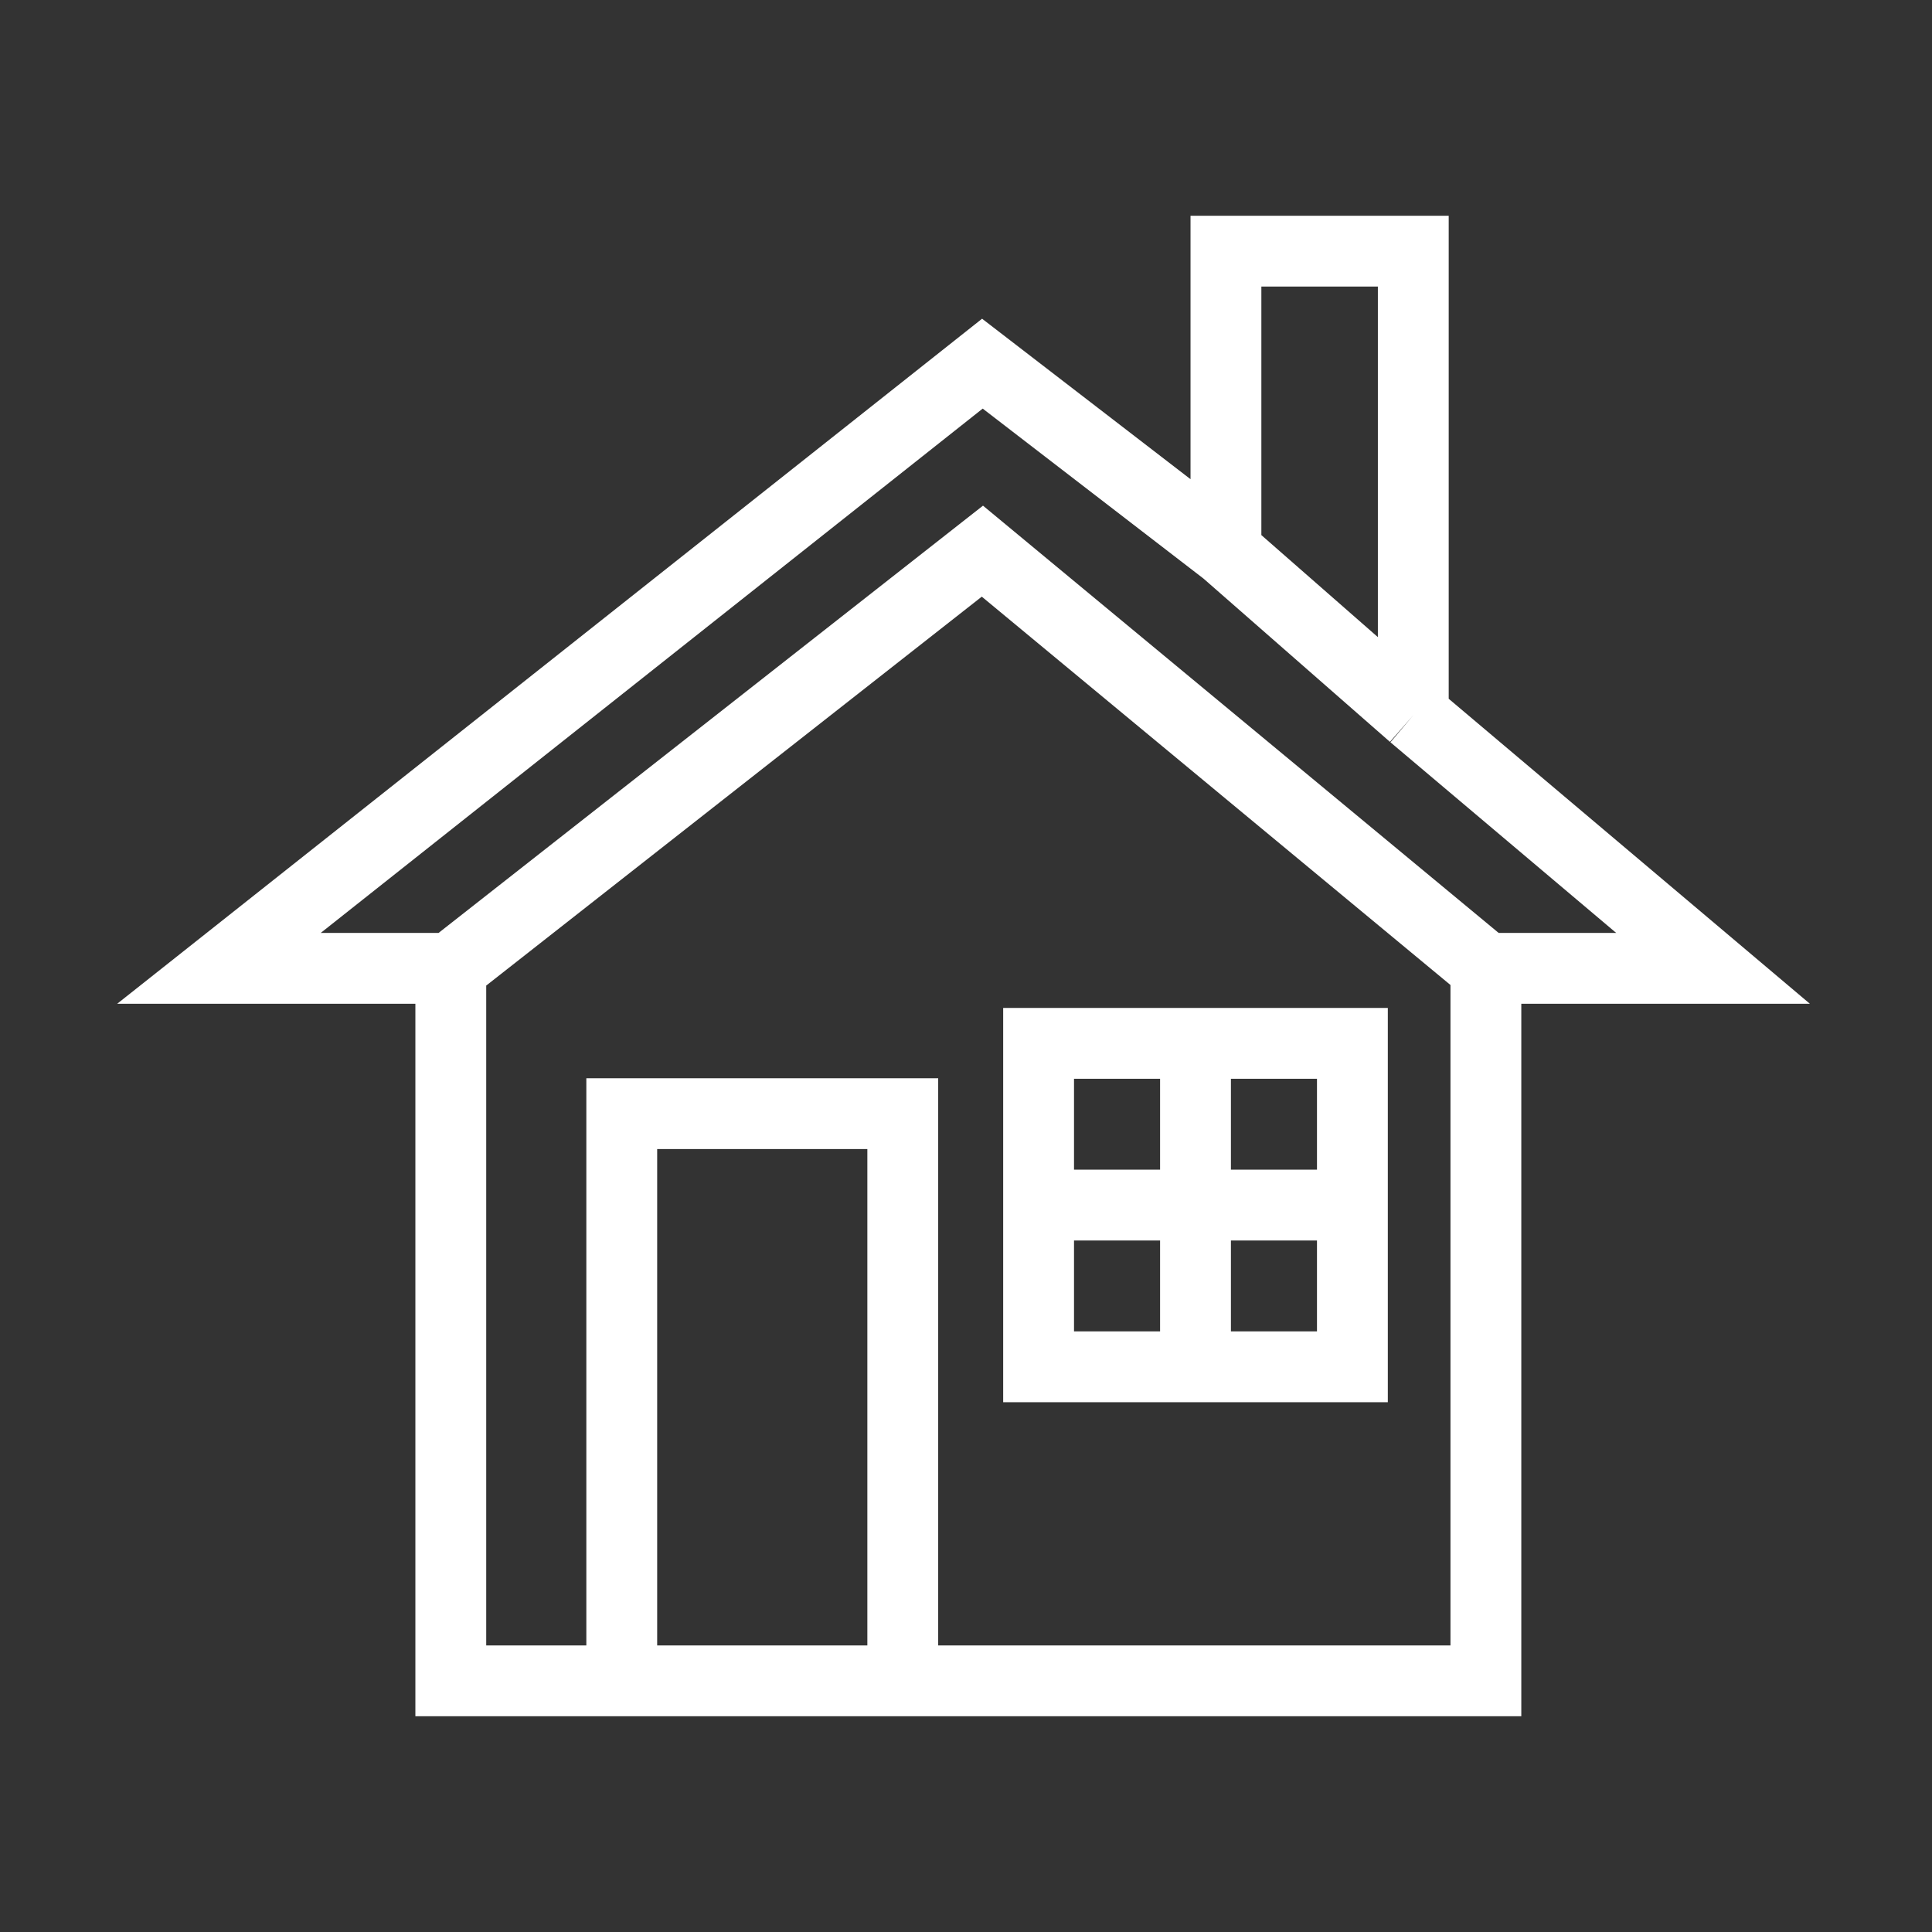 <svg width="600" height="600" viewBox="0 0 600 600" fill="none" xmlns="http://www.w3.org/2000/svg">
<rect x="0" y="0" width="600" height="600" fill="#333333" stroke="none"/>
<path d="M140 300.728V522H193.091M140 300.728H68L305.091 112.938L380.727 171.167M140 300.728L305.091 171.167L461.455 300.728M461.455 300.728V522H280.364M461.455 300.728H532L438.909 222.118M438.909 222.118V78H380.727V171.167M438.909 222.118L380.727 171.167M371.273 324.02H322.545V374.243M371.273 324.02H420V374.243M371.273 324.02V424.466M371.273 424.466H420V374.243M371.273 424.466H322.545V374.243M322.545 374.243H420M193.091 522V345.856H280.364V522M193.091 522H280.364" stroke="white" stroke-width="22"/>
</svg>
